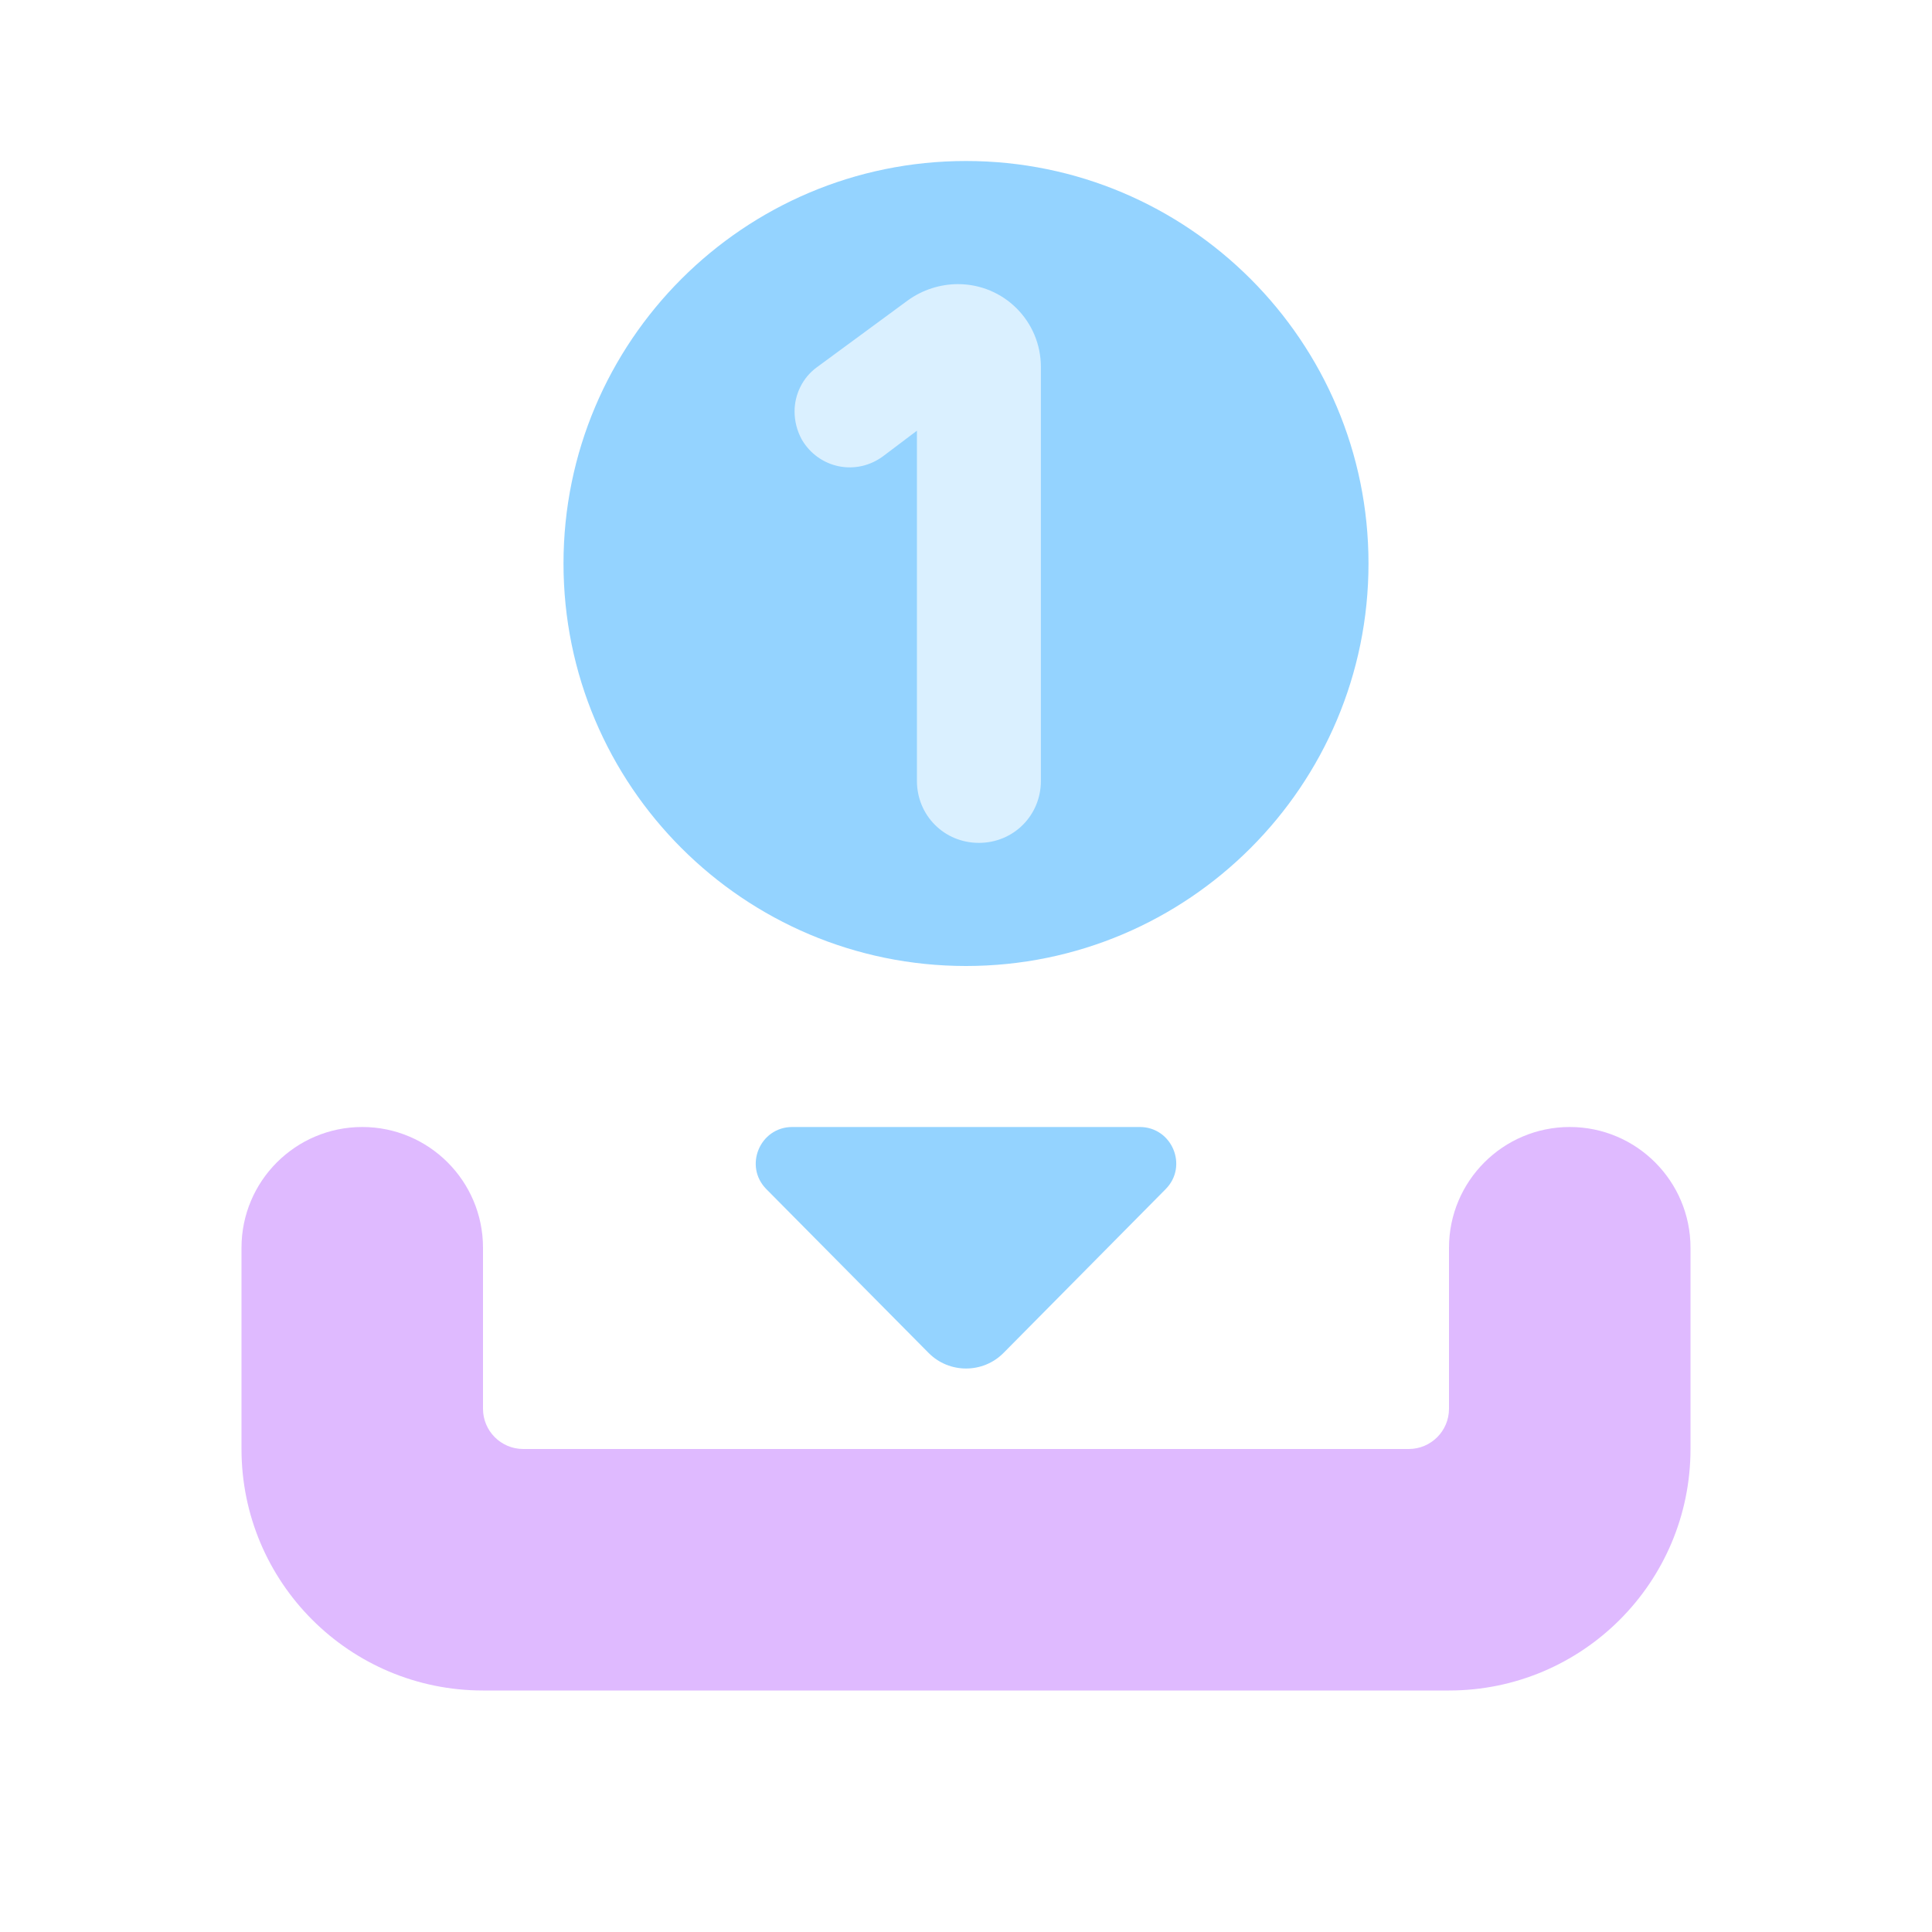 <svg width="30" height="30" viewBox="0 0 30 30" fill="none" xmlns="http://www.w3.org/2000/svg">
<path d="M26.25 19.375C26.25 18.34 25.41 17.5 24.375 17.5C23.34 17.5 22.5 18.34 22.5 19.375C22.5 19.595 22.5 21.875 22.5 21.875C22.5 22.22 22.22 22.5 21.875 22.5H8.125C7.78 22.5 7.5 22.22 7.5 21.875C7.5 21.875 7.5 19.595 7.5 19.375C7.5 18.34 6.66 17.5 5.625 17.5C4.59 17.5 3.75 18.34 3.75 19.375C3.75 19.595 3.75 22.5 3.75 22.5C3.75 24.571 5.429 26.25 7.5 26.25H22.5C24.571 26.25 26.25 24.571 26.25 22.5C26.25 22.5 26.25 19.595 26.25 19.375Z" fill="#DFBAFF"/>
<path d="M17.698 17.5C18.201 17.5 18.454 18.108 18.1 18.465L15.583 21.008C15.263 21.331 14.739 21.331 14.419 21.008L11.9 18.465C11.546 18.108 11.799 17.5 12.303 17.5H17.698Z" fill="#94D3FF"/>
<path opacity="0.35" d="M15 14.375C18.107 14.375 20.625 11.857 20.625 8.75C20.625 5.643 18.107 3.125 15 3.125C11.893 3.125 9.375 5.643 9.375 8.75C9.375 11.857 11.893 14.375 15 14.375Z" fill="#94D3FF"/>
<path d="M15 2.5C11.55 2.5 8.75 5.3 8.75 8.75C8.75 12.2 11.55 15 15 15C18.45 15 21.25 12.2 21.25 8.75C21.25 5.3 18.45 2.5 15 2.5ZM16.163 12.125C16.163 12.662 15.738 13.088 15.2 13.088C14.662 13.088 14.238 12.662 14.238 12.125V6.688L13.725 7.075C13.3 7.4 12.713 7.275 12.45 6.825C12.375 6.688 12.338 6.537 12.338 6.388C12.338 6.125 12.463 5.862 12.688 5.7L14.1 4.662C14.325 4.5 14.6 4.412 14.875 4.412C15.588 4.412 16.163 4.987 16.163 5.7V12.125Z" fill="#94D3FF"/>
</svg>
